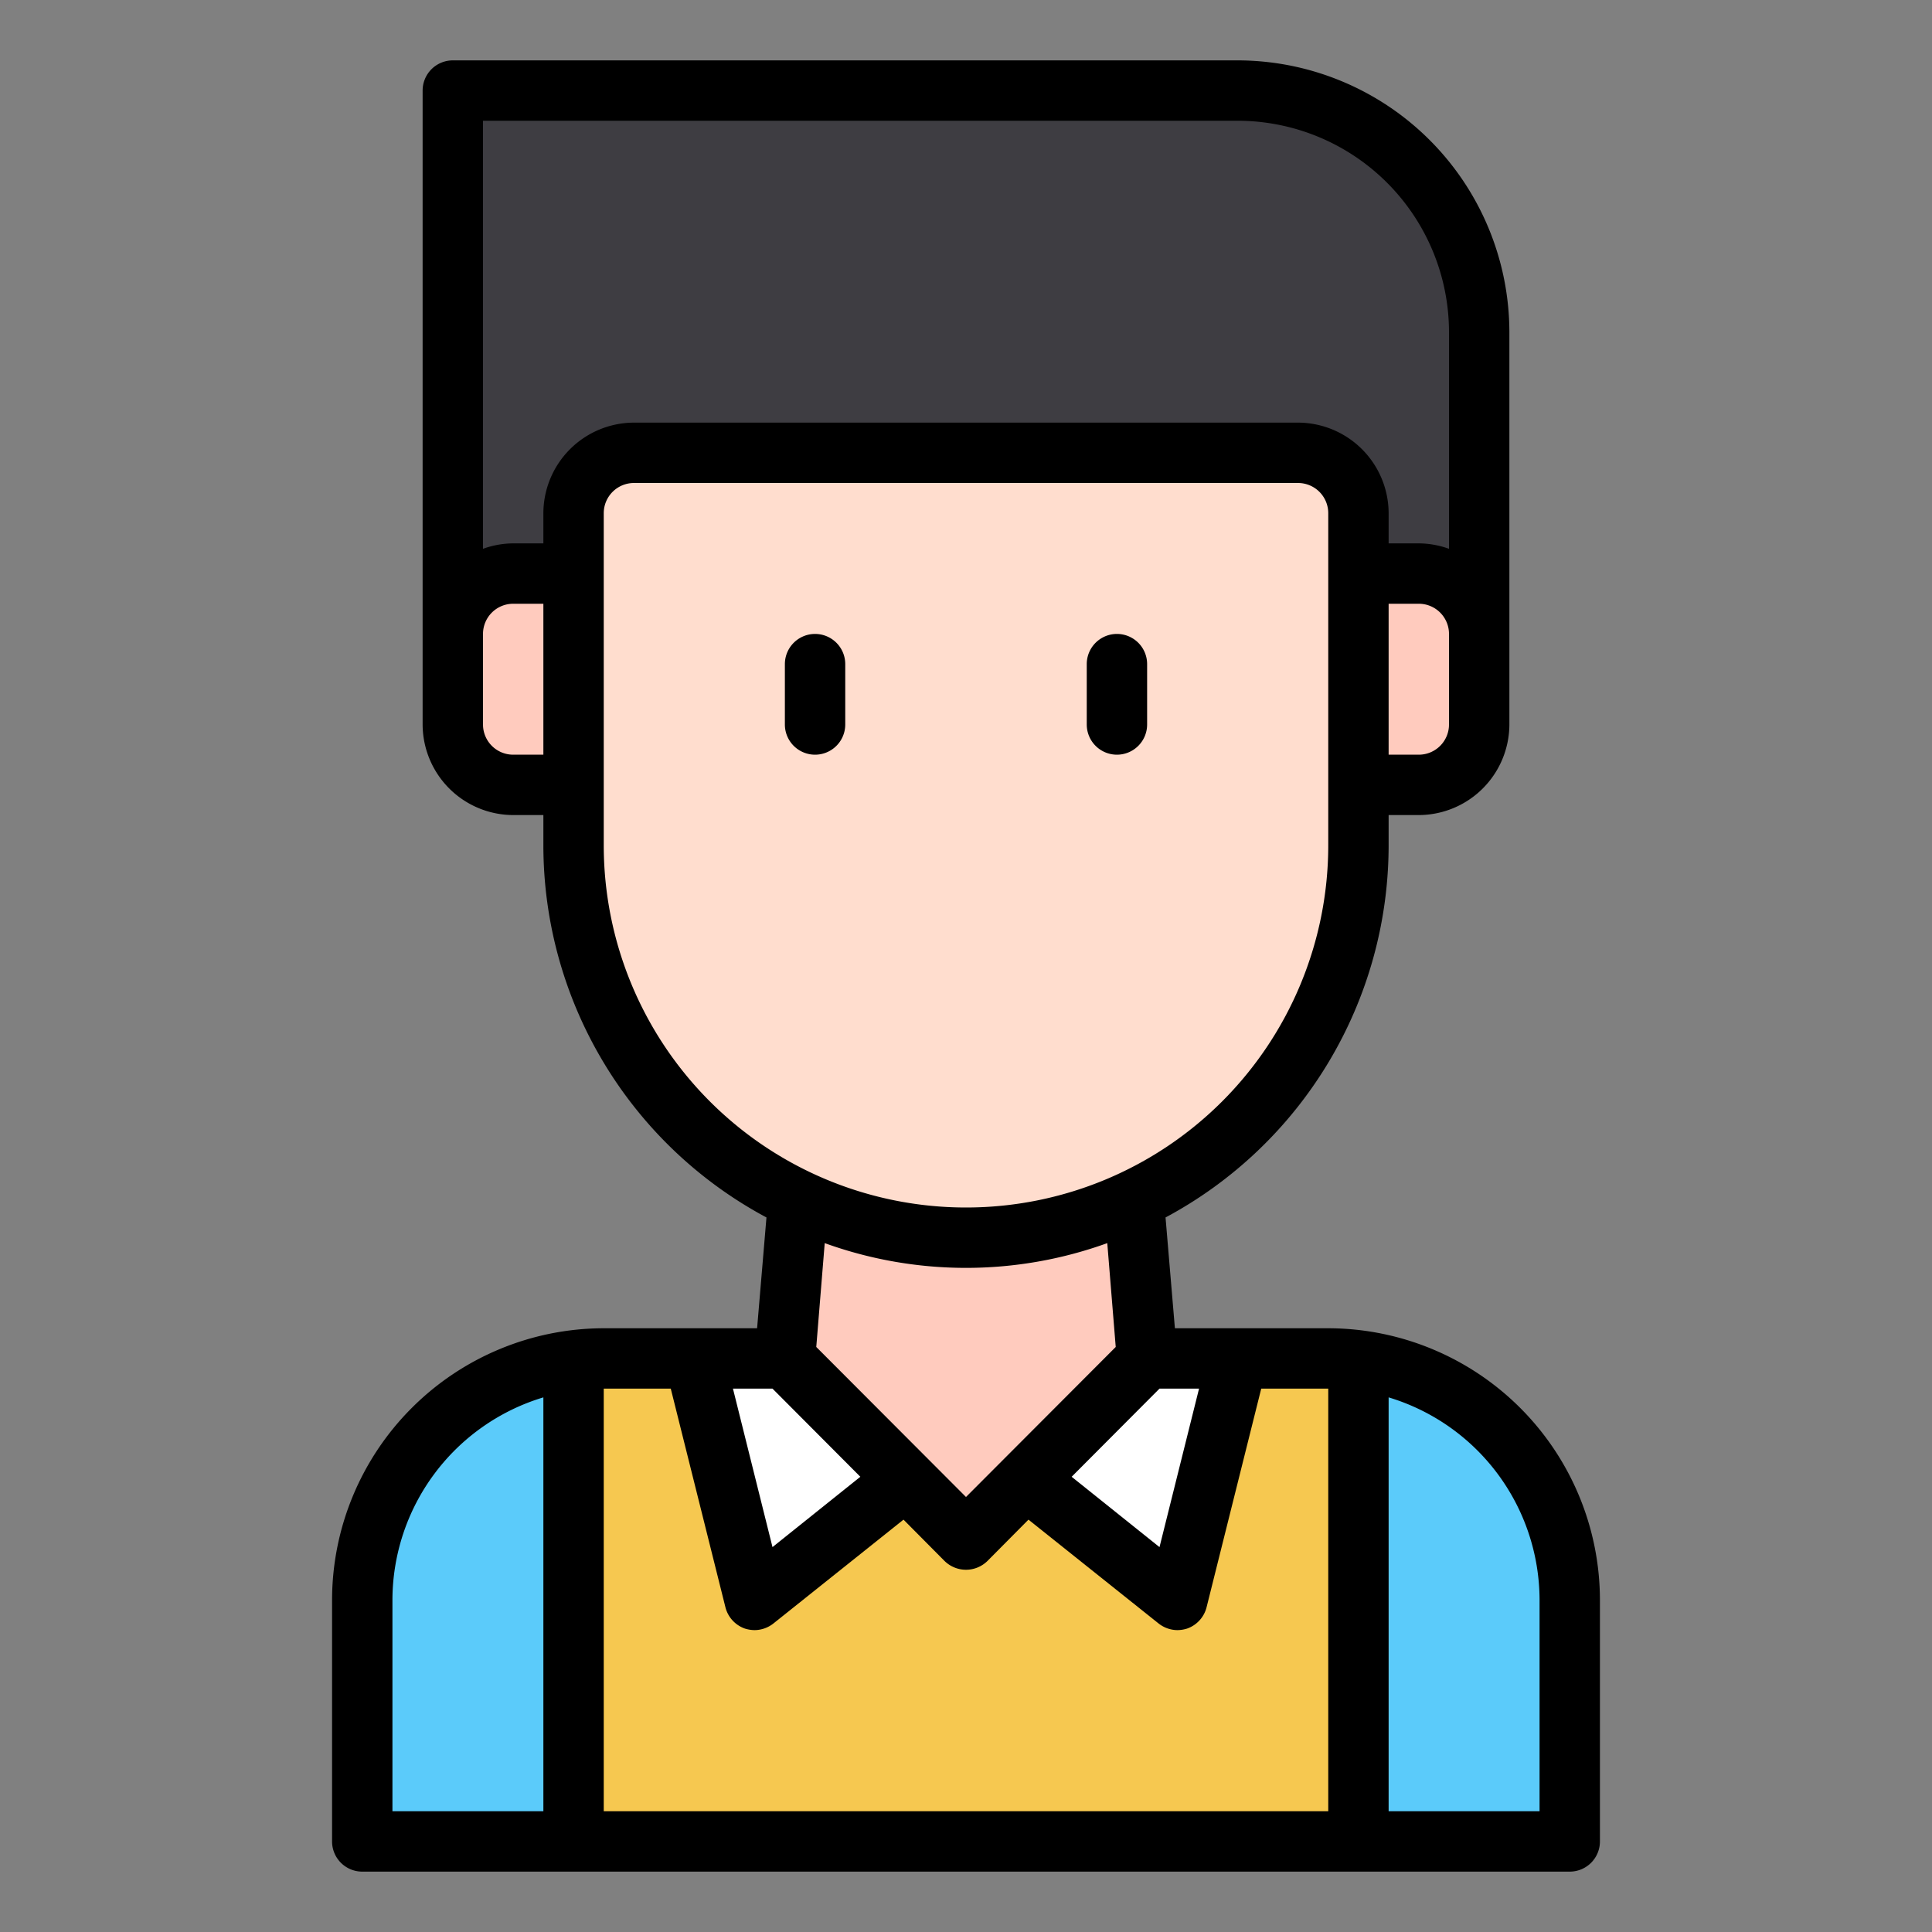 <svg id="Line" height="512" viewBox="0 0 64 64" width="512" xmlns="http://www.w3.org/2000/svg"><rect x="0" y="0" width="64" height="64" fill="#808080" stroke="none"/><path d="m20 45h24a8 8 0 0 1 8 8v8a0 0 0 0 1 0 0h-40a0 0 0 0 1 0 0v-8a8 8 0 0 1 8-8z" fill="#5bcbfa"/><path d="m19 45.06v15.94h26v-15.94h-.04l-.96-.06h-24z" fill="#f6c850"/><path d="m23 45 2 8 5-4-1-4z" fill="#fff"/><path d="m41 45-2 8-5-4 1-4z" fill="#fff"/><path d="m38 45-6 6-6-6 1-12h10z" fill="#ffcbbe"/><path d="m49 23h-34v-20h26a8 8 0 0 1 8 8z" fill="#3e3d42"/><path d="m17 19h2a0 0 0 0 1 0 0v7a0 0 0 0 1 0 0h-2a2 2 0 0 1 -2-2v-3a2 2 0 0 1 2-2z" fill="#ffcbbe"/><path d="m47 19h2a0 0 0 0 1 0 0v7a0 0 0 0 1 0 0h-2a2 2 0 0 1 -2-2v-3a2 2 0 0 1 2-2z" fill="#ffcbbe" transform="matrix(-1 0 0 -1 94 45)"/><path d="m21 15h22a2 2 0 0 1 2 2v11a13 13 0 0 1 -13 13 13 13 0 0 1 -13-13v-11a2 2 0 0 1 2-2z" fill="#ffddce"/><path d="m44 44h-5.08l-.31-3.67a13.986 13.986 0 0 0 7.39-12.33v-1h1a3.009 3.009 0 0 0 3-3v-13a9.014 9.014 0 0 0 -9-9h-26a1 1 0 0 0 -1 1v21a3.009 3.009 0 0 0 3 3h1v1a13.986 13.986 0 0 0 7.39 12.33l-.31 3.67h-5.08a9.014 9.014 0 0 0 -9 9v8a1 1 0 0 0 1 1h40a1 1 0 0 0 1-1v-8a9.014 9.014 0 0 0 -9-9zm-26 16h-5v-7a7.024 7.024 0 0 1 5-6.71zm21.72-14-1.31 5.25-2.91-2.33 2.91-2.92zm-7.72 3.59-4.96-4.97.28-3.44a13.765 13.765 0 0 0 9.36 0l.28 3.44zm16-25.59a1 1 0 0 1 -1 1h-1v-5h1a1 1 0 0 1 1 1zm-30 1h-1a1 1 0 0 1 -1-1v-3a1 1 0 0 1 1-1h1zm0-8v1h-1a3 3 0 0 0 -1 .18v-14.18h25a7.008 7.008 0 0 1 7 7v7.18a3 3 0 0 0 -1-.18h-1v-1a3.009 3.009 0 0 0 -3-3h-22a3.009 3.009 0 0 0 -3 3zm2 11v-11a1 1 0 0 1 1-1h22a1 1 0 0 1 1 1v11a12 12 0 0 1 -24 0zm5.59 18 2.91 2.92-2.91 2.33-1.31-5.25zm18.41 14h-24v-14h2.22l1.81 7.24a1.01 1.01 0 0 0 .65.71 1.127 1.127 0 0 0 .32.05 1.02 1.02 0 0 0 .62-.22l4.31-3.44 1.36 1.37a1.014 1.014 0 0 0 1.42 0l1.36-1.37 4.31 3.44a1.02 1.02 0 0 0 .62.22 1.127 1.127 0 0 0 .32-.05 1.01 1.01 0 0 0 .65-.71l1.81-7.24h2.22zm7 0h-5v-13.71a7.024 7.024 0 0 1 5 6.71z"/><path d="m27 21a1 1 0 0 0 -1 1v2a1 1 0 0 0 2 0v-2a1 1 0 0 0 -1-1z"/><path d="m37 25a1 1 0 0 0 1-1v-2a1 1 0 0 0 -2 0v2a1 1 0 0 0 1 1z"/></svg>
